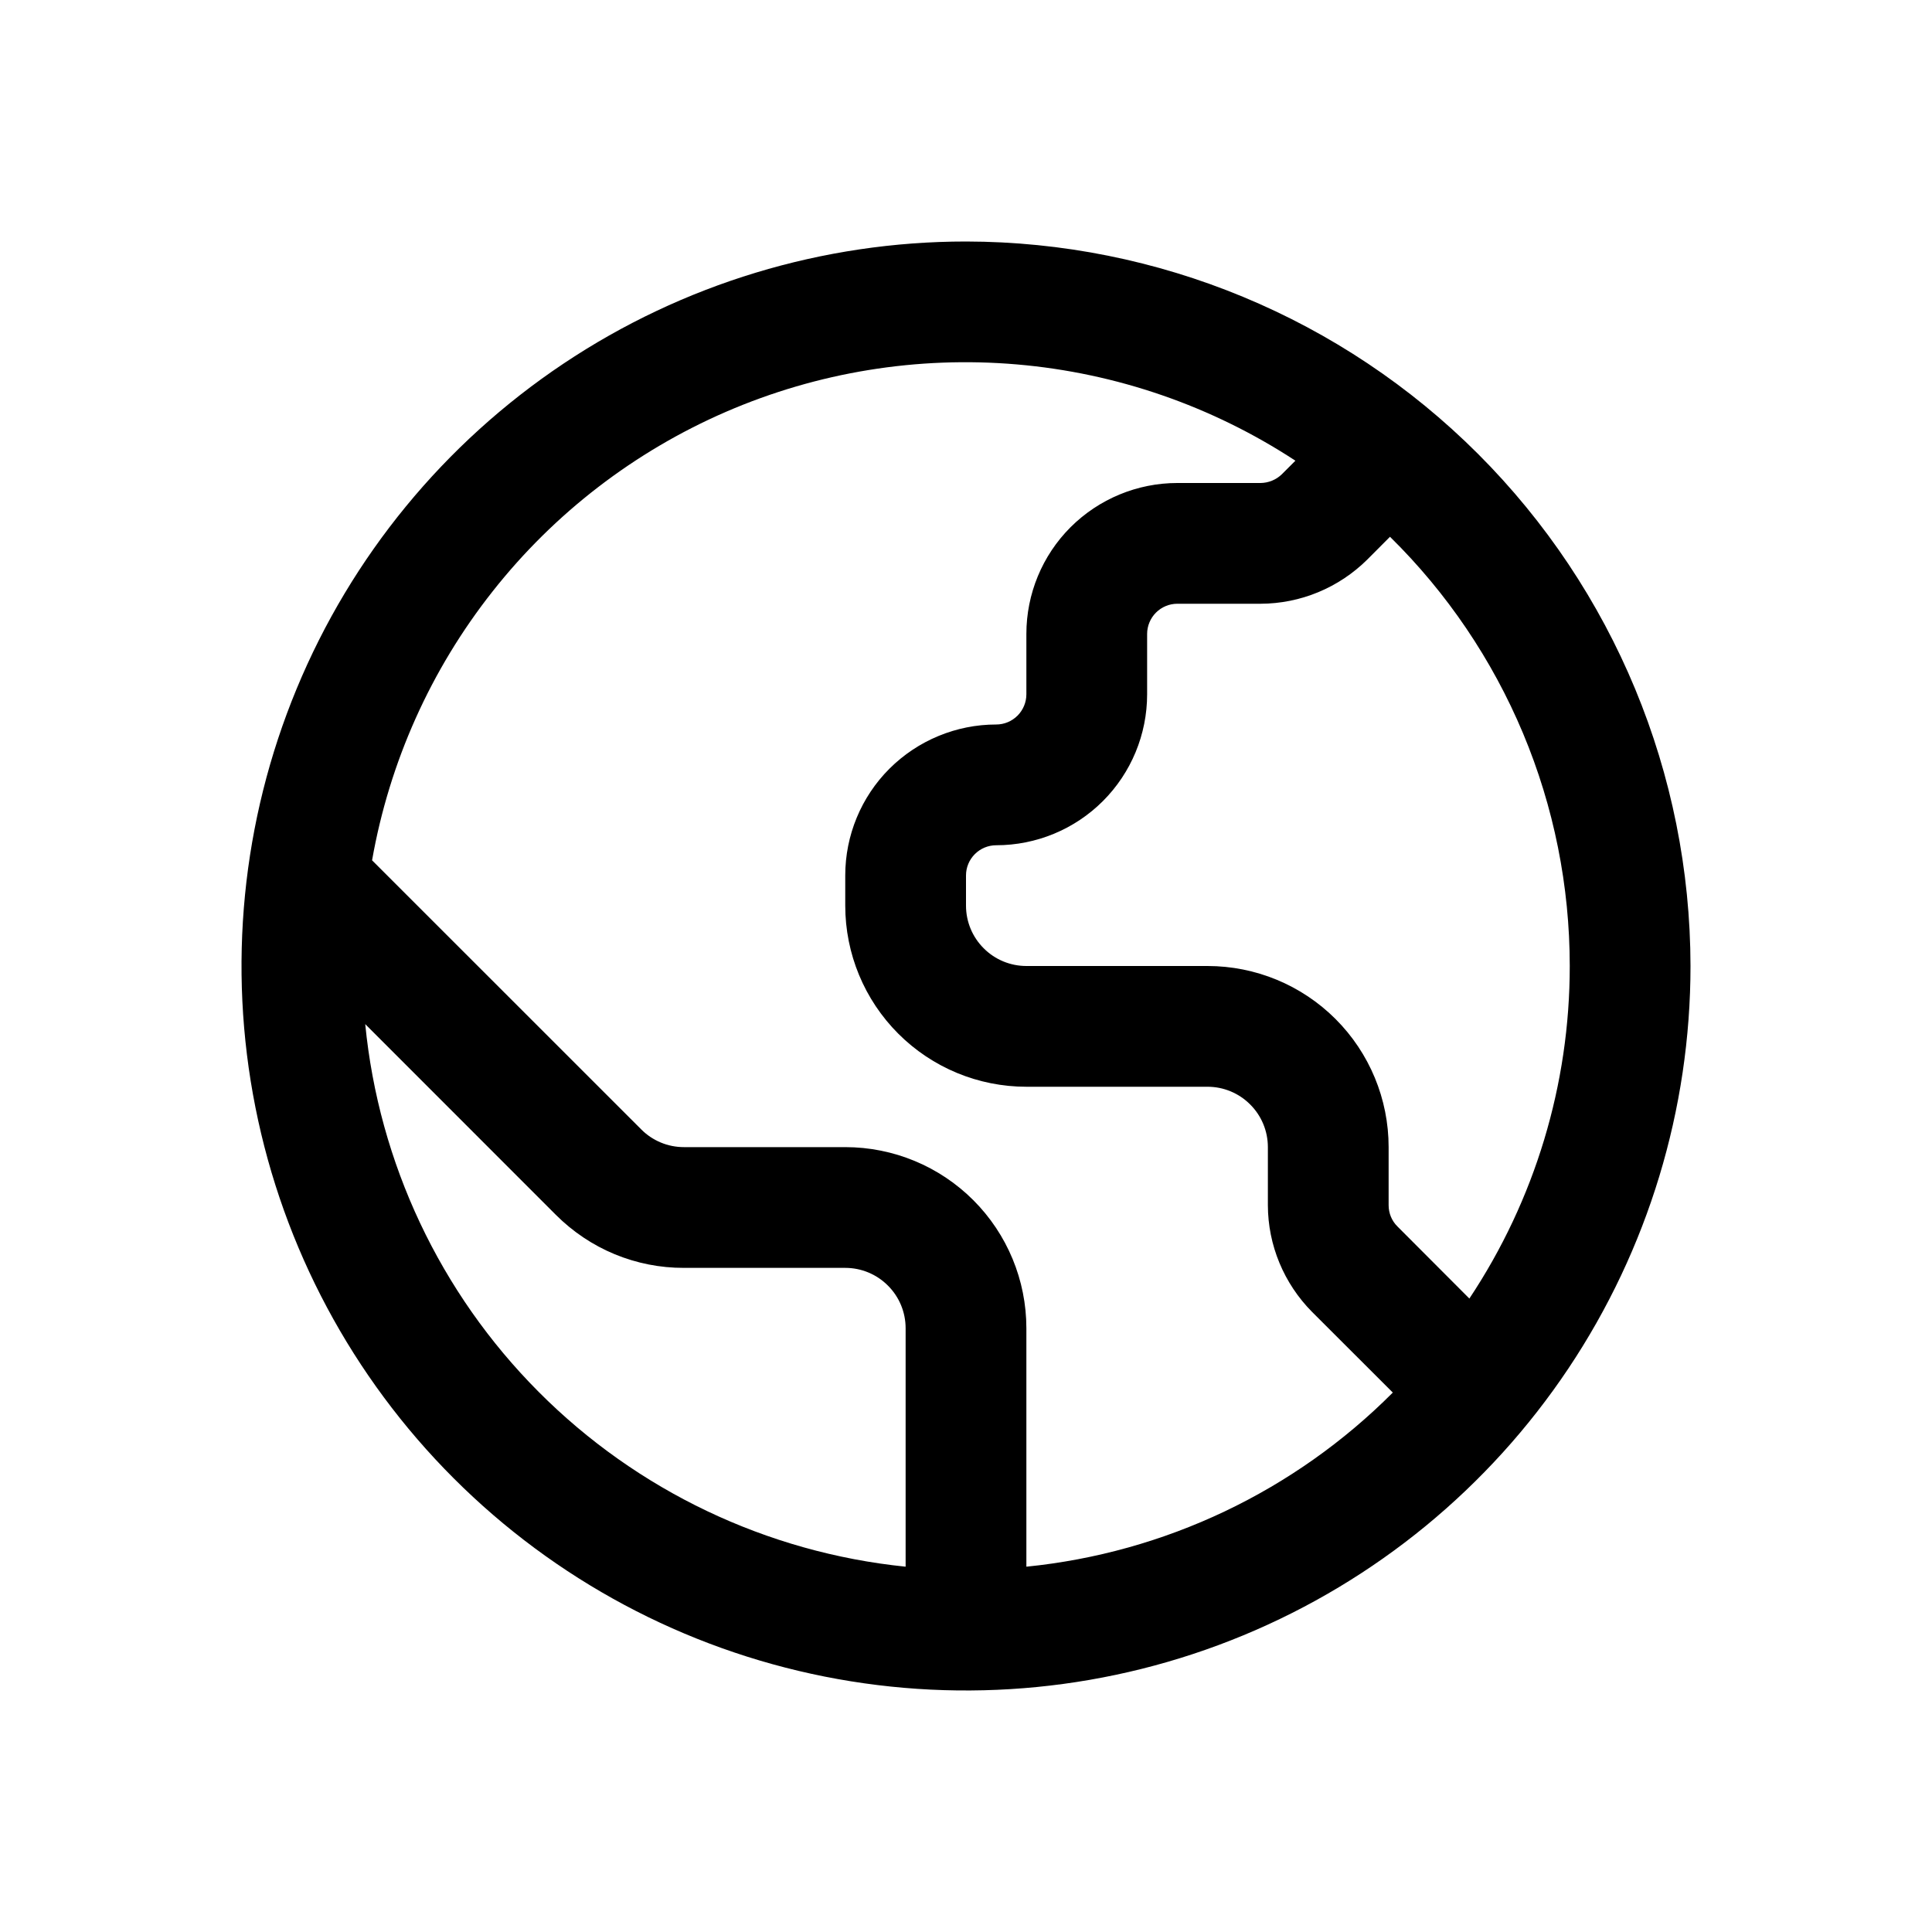 <svg width="24" height="24" viewBox="0 0 24 24" fill="none" xmlns="http://www.w3.org/2000/svg">
<path d="M12 3C10.22 3 8.48 3.528 7 4.517C5.52 5.506 4.366 6.911 3.685 8.556C3.004 10.2 2.826 12.01 3.173 13.756C3.52 15.502 4.377 17.105 5.636 18.364C6.895 19.623 8.498 20.48 10.244 20.827C11.99 21.174 13.8 20.996 15.444 20.315C17.089 19.634 18.494 18.48 19.483 17C20.472 15.52 21 13.78 21 12C20.997 9.614 20.048 7.326 18.361 5.639C16.674 3.952 14.386 3.003 12 3ZM19.5 12C19.501 13.47 19.067 14.907 18.253 16.131L17.36 15.236C17.289 15.166 17.25 15.071 17.25 14.972V14.25C17.25 13.653 17.013 13.081 16.591 12.659C16.169 12.237 15.597 12 15 12H12.75C12.551 12 12.36 11.921 12.22 11.78C12.079 11.64 12 11.449 12 11.25V10.875C12 10.775 12.04 10.68 12.11 10.61C12.18 10.54 12.275 10.5 12.375 10.5C12.872 10.5 13.349 10.303 13.701 9.951C14.053 9.599 14.25 9.122 14.25 8.625V7.875C14.25 7.776 14.29 7.68 14.36 7.61C14.43 7.54 14.525 7.5 14.625 7.5H15.659C16.156 7.499 16.632 7.301 16.985 6.951L17.267 6.668C17.975 7.364 18.536 8.194 18.92 9.11C19.303 10.025 19.5 11.008 19.5 12ZM4.537 12.722L6.905 15.091C7.114 15.3 7.362 15.467 7.635 15.58C7.908 15.693 8.201 15.751 8.497 15.75H10.5C10.699 15.75 10.89 15.829 11.03 15.97C11.171 16.11 11.25 16.301 11.25 16.5V19.462C9.525 19.286 7.914 18.518 6.691 17.29C5.467 16.062 4.706 14.448 4.537 12.722ZM12.75 19.462V16.5C12.75 15.903 12.513 15.331 12.091 14.909C11.669 14.487 11.097 14.25 10.5 14.25H8.497C8.398 14.25 8.3 14.231 8.209 14.193C8.118 14.155 8.035 14.1 7.966 14.03L4.622 10.687C4.837 9.467 5.351 8.319 6.119 7.347C6.886 6.374 7.883 5.608 9.02 5.115C10.157 4.623 11.398 4.421 12.633 4.527C13.867 4.633 15.056 5.044 16.092 5.723L15.924 5.891C15.853 5.96 15.758 5.999 15.659 6H14.625C14.128 6 13.651 6.198 13.299 6.549C12.947 6.901 12.75 7.378 12.75 7.875V8.625C12.75 8.724 12.71 8.82 12.64 8.89C12.57 8.96 12.475 9 12.375 9C11.878 9 11.401 9.198 11.049 9.549C10.697 9.901 10.5 10.378 10.5 10.875V11.25C10.5 11.847 10.737 12.419 11.159 12.841C11.581 13.263 12.153 13.5 12.75 13.5H15C15.199 13.5 15.39 13.579 15.53 13.72C15.671 13.86 15.75 14.051 15.75 14.25V14.972C15.751 15.468 15.949 15.944 16.299 16.297L17.302 17.299C16.08 18.525 14.472 19.289 12.75 19.462Z" fill="black"/>
</svg>
